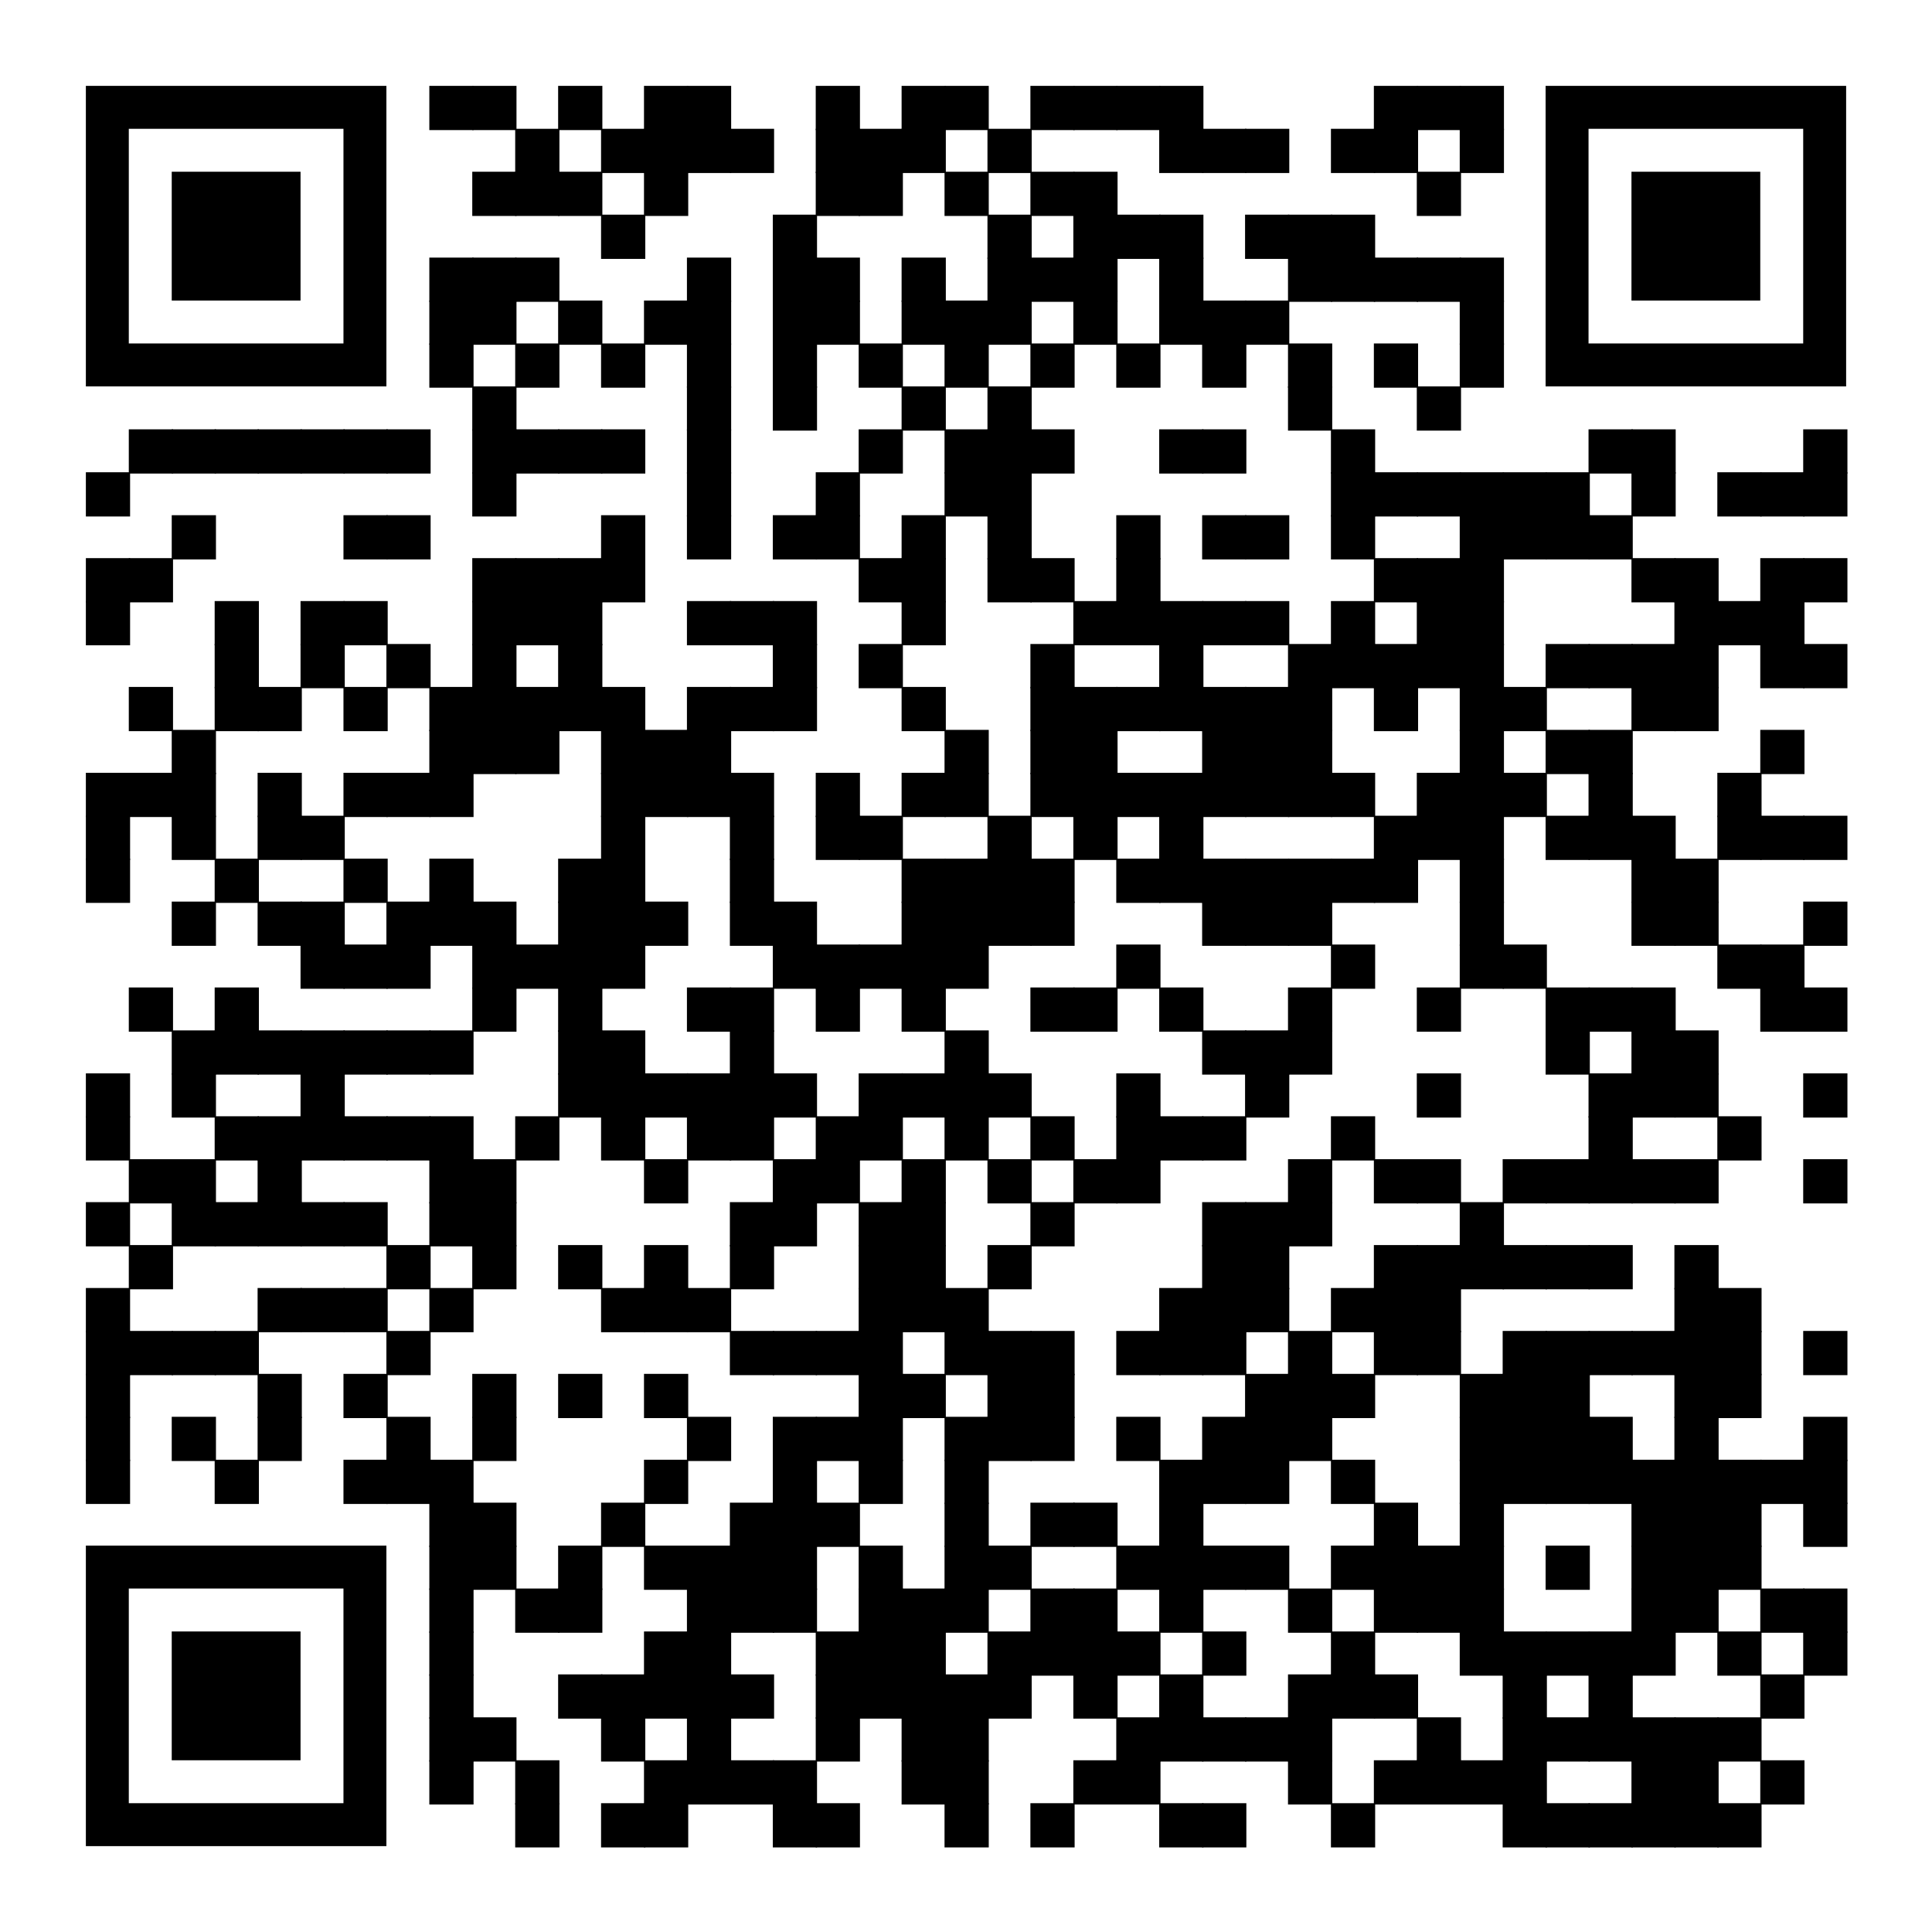 <?xml version="1.0" encoding="utf-8"?>
<svg xmlns="http://www.w3.org/2000/svg" xmlns:xlink="http://www.w3.org/1999/xlink" xml:space="preserve" width="990" height="990" viewBox="0 0 990 990"><g fill="#000000">
<g transform="translate(220,44) scale(3.777)"><rect width="6" height="6"/></g>
<g transform="translate(242,44) scale(3.777)"><rect width="6" height="6"/></g>
<g transform="translate(286,44) scale(3.777)"><rect width="6" height="6"/></g>
<g transform="translate(330,44) scale(3.777)"><rect width="6" height="6"/></g>
<g transform="translate(352,44) scale(3.777)"><rect width="6" height="6"/></g>
<g transform="translate(418,44) scale(3.777)"><rect width="6" height="6"/></g>
<g transform="translate(462,44) scale(3.777)"><rect width="6" height="6"/></g>
<g transform="translate(484,44) scale(3.777)"><rect width="6" height="6"/></g>
<g transform="translate(528,44) scale(3.777)"><rect width="6" height="6"/></g>
<g transform="translate(550,44) scale(3.777)"><rect width="6" height="6"/></g>
<g transform="translate(572,44) scale(3.777)"><rect width="6" height="6"/></g>
<g transform="translate(594,44) scale(3.777)"><rect width="6" height="6"/></g>
<g transform="translate(704,44) scale(3.777)"><rect width="6" height="6"/></g>
<g transform="translate(726,44) scale(3.777)"><rect width="6" height="6"/></g>
<g transform="translate(748,44) scale(3.777)"><rect width="6" height="6"/></g>
<g transform="translate(264,66) scale(3.777)"><rect width="6" height="6"/></g>
<g transform="translate(308,66) scale(3.777)"><rect width="6" height="6"/></g>
<g transform="translate(330,66) scale(3.777)"><rect width="6" height="6"/></g>
<g transform="translate(352,66) scale(3.777)"><rect width="6" height="6"/></g>
<g transform="translate(374,66) scale(3.777)"><rect width="6" height="6"/></g>
<g transform="translate(418,66) scale(3.777)"><rect width="6" height="6"/></g>
<g transform="translate(440,66) scale(3.777)"><rect width="6" height="6"/></g>
<g transform="translate(462,66) scale(3.777)"><rect width="6" height="6"/></g>
<g transform="translate(506,66) scale(3.777)"><rect width="6" height="6"/></g>
<g transform="translate(594,66) scale(3.777)"><rect width="6" height="6"/></g>
<g transform="translate(616,66) scale(3.777)"><rect width="6" height="6"/></g>
<g transform="translate(638,66) scale(3.777)"><rect width="6" height="6"/></g>
<g transform="translate(682,66) scale(3.777)"><rect width="6" height="6"/></g>
<g transform="translate(704,66) scale(3.777)"><rect width="6" height="6"/></g>
<g transform="translate(748,66) scale(3.777)"><rect width="6" height="6"/></g>
<g transform="translate(242,88) scale(3.777)"><rect width="6" height="6"/></g>
<g transform="translate(264,88) scale(3.777)"><rect width="6" height="6"/></g>
<g transform="translate(286,88) scale(3.777)"><rect width="6" height="6"/></g>
<g transform="translate(330,88) scale(3.777)"><rect width="6" height="6"/></g>
<g transform="translate(418,88) scale(3.777)"><rect width="6" height="6"/></g>
<g transform="translate(440,88) scale(3.777)"><rect width="6" height="6"/></g>
<g transform="translate(484,88) scale(3.777)"><rect width="6" height="6"/></g>
<g transform="translate(528,88) scale(3.777)"><rect width="6" height="6"/></g>
<g transform="translate(550,88) scale(3.777)"><rect width="6" height="6"/></g>
<g transform="translate(726,88) scale(3.777)"><rect width="6" height="6"/></g>
<g transform="translate(308,110) scale(3.777)"><rect width="6" height="6"/></g>
<g transform="translate(396,110) scale(3.777)"><rect width="6" height="6"/></g>
<g transform="translate(506,110) scale(3.777)"><rect width="6" height="6"/></g>
<g transform="translate(550,110) scale(3.777)"><rect width="6" height="6"/></g>
<g transform="translate(572,110) scale(3.777)"><rect width="6" height="6"/></g>
<g transform="translate(594,110) scale(3.777)"><rect width="6" height="6"/></g>
<g transform="translate(638,110) scale(3.777)"><rect width="6" height="6"/></g>
<g transform="translate(660,110) scale(3.777)"><rect width="6" height="6"/></g>
<g transform="translate(682,110) scale(3.777)"><rect width="6" height="6"/></g>
<g transform="translate(220,132) scale(3.777)"><rect width="6" height="6"/></g>
<g transform="translate(242,132) scale(3.777)"><rect width="6" height="6"/></g>
<g transform="translate(264,132) scale(3.777)"><rect width="6" height="6"/></g>
<g transform="translate(352,132) scale(3.777)"><rect width="6" height="6"/></g>
<g transform="translate(396,132) scale(3.777)"><rect width="6" height="6"/></g>
<g transform="translate(418,132) scale(3.777)"><rect width="6" height="6"/></g>
<g transform="translate(462,132) scale(3.777)"><rect width="6" height="6"/></g>
<g transform="translate(506,132) scale(3.777)"><rect width="6" height="6"/></g>
<g transform="translate(528,132) scale(3.777)"><rect width="6" height="6"/></g>
<g transform="translate(550,132) scale(3.777)"><rect width="6" height="6"/></g>
<g transform="translate(594,132) scale(3.777)"><rect width="6" height="6"/></g>
<g transform="translate(660,132) scale(3.777)"><rect width="6" height="6"/></g>
<g transform="translate(682,132) scale(3.777)"><rect width="6" height="6"/></g>
<g transform="translate(704,132) scale(3.777)"><rect width="6" height="6"/></g>
<g transform="translate(726,132) scale(3.777)"><rect width="6" height="6"/></g>
<g transform="translate(748,132) scale(3.777)"><rect width="6" height="6"/></g>
<g transform="translate(220,154) scale(3.777)"><rect width="6" height="6"/></g>
<g transform="translate(242,154) scale(3.777)"><rect width="6" height="6"/></g>
<g transform="translate(286,154) scale(3.777)"><rect width="6" height="6"/></g>
<g transform="translate(330,154) scale(3.777)"><rect width="6" height="6"/></g>
<g transform="translate(352,154) scale(3.777)"><rect width="6" height="6"/></g>
<g transform="translate(396,154) scale(3.777)"><rect width="6" height="6"/></g>
<g transform="translate(418,154) scale(3.777)"><rect width="6" height="6"/></g>
<g transform="translate(462,154) scale(3.777)"><rect width="6" height="6"/></g>
<g transform="translate(484,154) scale(3.777)"><rect width="6" height="6"/></g>
<g transform="translate(506,154) scale(3.777)"><rect width="6" height="6"/></g>
<g transform="translate(550,154) scale(3.777)"><rect width="6" height="6"/></g>
<g transform="translate(594,154) scale(3.777)"><rect width="6" height="6"/></g>
<g transform="translate(616,154) scale(3.777)"><rect width="6" height="6"/></g>
<g transform="translate(638,154) scale(3.777)"><rect width="6" height="6"/></g>
<g transform="translate(748,154) scale(3.777)"><rect width="6" height="6"/></g>
<g transform="translate(220,176) scale(3.777)"><rect width="6" height="6"/></g>
<g transform="translate(264,176) scale(3.777)"><rect width="6" height="6"/></g>
<g transform="translate(308,176) scale(3.777)"><rect width="6" height="6"/></g>
<g transform="translate(352,176) scale(3.777)"><rect width="6" height="6"/></g>
<g transform="translate(396,176) scale(3.777)"><rect width="6" height="6"/></g>
<g transform="translate(440,176) scale(3.777)"><rect width="6" height="6"/></g>
<g transform="translate(484,176) scale(3.777)"><rect width="6" height="6"/></g>
<g transform="translate(528,176) scale(3.777)"><rect width="6" height="6"/></g>
<g transform="translate(572,176) scale(3.777)"><rect width="6" height="6"/></g>
<g transform="translate(616,176) scale(3.777)"><rect width="6" height="6"/></g>
<g transform="translate(660,176) scale(3.777)"><rect width="6" height="6"/></g>
<g transform="translate(704,176) scale(3.777)"><rect width="6" height="6"/></g>
<g transform="translate(748,176) scale(3.777)"><rect width="6" height="6"/></g>
<g transform="translate(242,198) scale(3.777)"><rect width="6" height="6"/></g>
<g transform="translate(352,198) scale(3.777)"><rect width="6" height="6"/></g>
<g transform="translate(396,198) scale(3.777)"><rect width="6" height="6"/></g>
<g transform="translate(462,198) scale(3.777)"><rect width="6" height="6"/></g>
<g transform="translate(506,198) scale(3.777)"><rect width="6" height="6"/></g>
<g transform="translate(660,198) scale(3.777)"><rect width="6" height="6"/></g>
<g transform="translate(726,198) scale(3.777)"><rect width="6" height="6"/></g>
<g transform="translate(66,220) scale(3.777)"><rect width="6" height="6"/></g>
<g transform="translate(88,220) scale(3.777)"><rect width="6" height="6"/></g>
<g transform="translate(110,220) scale(3.777)"><rect width="6" height="6"/></g>
<g transform="translate(132,220) scale(3.777)"><rect width="6" height="6"/></g>
<g transform="translate(154,220) scale(3.777)"><rect width="6" height="6"/></g>
<g transform="translate(176,220) scale(3.777)"><rect width="6" height="6"/></g>
<g transform="translate(198,220) scale(3.777)"><rect width="6" height="6"/></g>
<g transform="translate(242,220) scale(3.777)"><rect width="6" height="6"/></g>
<g transform="translate(264,220) scale(3.777)"><rect width="6" height="6"/></g>
<g transform="translate(286,220) scale(3.777)"><rect width="6" height="6"/></g>
<g transform="translate(308,220) scale(3.777)"><rect width="6" height="6"/></g>
<g transform="translate(352,220) scale(3.777)"><rect width="6" height="6"/></g>
<g transform="translate(440,220) scale(3.777)"><rect width="6" height="6"/></g>
<g transform="translate(484,220) scale(3.777)"><rect width="6" height="6"/></g>
<g transform="translate(506,220) scale(3.777)"><rect width="6" height="6"/></g>
<g transform="translate(528,220) scale(3.777)"><rect width="6" height="6"/></g>
<g transform="translate(594,220) scale(3.777)"><rect width="6" height="6"/></g>
<g transform="translate(616,220) scale(3.777)"><rect width="6" height="6"/></g>
<g transform="translate(682,220) scale(3.777)"><rect width="6" height="6"/></g>
<g transform="translate(814,220) scale(3.777)"><rect width="6" height="6"/></g>
<g transform="translate(836,220) scale(3.777)"><rect width="6" height="6"/></g>
<g transform="translate(924,220) scale(3.777)"><rect width="6" height="6"/></g>
<g transform="translate(44,242) scale(3.777)"><rect width="6" height="6"/></g>
<g transform="translate(242,242) scale(3.777)"><rect width="6" height="6"/></g>
<g transform="translate(352,242) scale(3.777)"><rect width="6" height="6"/></g>
<g transform="translate(418,242) scale(3.777)"><rect width="6" height="6"/></g>
<g transform="translate(484,242) scale(3.777)"><rect width="6" height="6"/></g>
<g transform="translate(506,242) scale(3.777)"><rect width="6" height="6"/></g>
<g transform="translate(682,242) scale(3.777)"><rect width="6" height="6"/></g>
<g transform="translate(704,242) scale(3.777)"><rect width="6" height="6"/></g>
<g transform="translate(726,242) scale(3.777)"><rect width="6" height="6"/></g>
<g transform="translate(748,242) scale(3.777)"><rect width="6" height="6"/></g>
<g transform="translate(770,242) scale(3.777)"><rect width="6" height="6"/></g>
<g transform="translate(792,242) scale(3.777)"><rect width="6" height="6"/></g>
<g transform="translate(836,242) scale(3.777)"><rect width="6" height="6"/></g>
<g transform="translate(880,242) scale(3.777)"><rect width="6" height="6"/></g>
<g transform="translate(902,242) scale(3.777)"><rect width="6" height="6"/></g>
<g transform="translate(924,242) scale(3.777)"><rect width="6" height="6"/></g>
<g transform="translate(88,264) scale(3.777)"><rect width="6" height="6"/></g>
<g transform="translate(176,264) scale(3.777)"><rect width="6" height="6"/></g>
<g transform="translate(198,264) scale(3.777)"><rect width="6" height="6"/></g>
<g transform="translate(308,264) scale(3.777)"><rect width="6" height="6"/></g>
<g transform="translate(352,264) scale(3.777)"><rect width="6" height="6"/></g>
<g transform="translate(396,264) scale(3.777)"><rect width="6" height="6"/></g>
<g transform="translate(418,264) scale(3.777)"><rect width="6" height="6"/></g>
<g transform="translate(462,264) scale(3.777)"><rect width="6" height="6"/></g>
<g transform="translate(506,264) scale(3.777)"><rect width="6" height="6"/></g>
<g transform="translate(572,264) scale(3.777)"><rect width="6" height="6"/></g>
<g transform="translate(616,264) scale(3.777)"><rect width="6" height="6"/></g>
<g transform="translate(638,264) scale(3.777)"><rect width="6" height="6"/></g>
<g transform="translate(682,264) scale(3.777)"><rect width="6" height="6"/></g>
<g transform="translate(748,264) scale(3.777)"><rect width="6" height="6"/></g>
<g transform="translate(770,264) scale(3.777)"><rect width="6" height="6"/></g>
<g transform="translate(792,264) scale(3.777)"><rect width="6" height="6"/></g>
<g transform="translate(814,264) scale(3.777)"><rect width="6" height="6"/></g>
<g transform="translate(44,286) scale(3.777)"><rect width="6" height="6"/></g>
<g transform="translate(66,286) scale(3.777)"><rect width="6" height="6"/></g>
<g transform="translate(242,286) scale(3.777)"><rect width="6" height="6"/></g>
<g transform="translate(264,286) scale(3.777)"><rect width="6" height="6"/></g>
<g transform="translate(286,286) scale(3.777)"><rect width="6" height="6"/></g>
<g transform="translate(308,286) scale(3.777)"><rect width="6" height="6"/></g>
<g transform="translate(440,286) scale(3.777)"><rect width="6" height="6"/></g>
<g transform="translate(462,286) scale(3.777)"><rect width="6" height="6"/></g>
<g transform="translate(506,286) scale(3.777)"><rect width="6" height="6"/></g>
<g transform="translate(528,286) scale(3.777)"><rect width="6" height="6"/></g>
<g transform="translate(572,286) scale(3.777)"><rect width="6" height="6"/></g>
<g transform="translate(704,286) scale(3.777)"><rect width="6" height="6"/></g>
<g transform="translate(726,286) scale(3.777)"><rect width="6" height="6"/></g>
<g transform="translate(748,286) scale(3.777)"><rect width="6" height="6"/></g>
<g transform="translate(836,286) scale(3.777)"><rect width="6" height="6"/></g>
<g transform="translate(858,286) scale(3.777)"><rect width="6" height="6"/></g>
<g transform="translate(902,286) scale(3.777)"><rect width="6" height="6"/></g>
<g transform="translate(924,286) scale(3.777)"><rect width="6" height="6"/></g>
<g transform="translate(44,308) scale(3.777)"><rect width="6" height="6"/></g>
<g transform="translate(110,308) scale(3.777)"><rect width="6" height="6"/></g>
<g transform="translate(154,308) scale(3.777)"><rect width="6" height="6"/></g>
<g transform="translate(176,308) scale(3.777)"><rect width="6" height="6"/></g>
<g transform="translate(242,308) scale(3.777)"><rect width="6" height="6"/></g>
<g transform="translate(264,308) scale(3.777)"><rect width="6" height="6"/></g>
<g transform="translate(286,308) scale(3.777)"><rect width="6" height="6"/></g>
<g transform="translate(352,308) scale(3.777)"><rect width="6" height="6"/></g>
<g transform="translate(374,308) scale(3.777)"><rect width="6" height="6"/></g>
<g transform="translate(396,308) scale(3.777)"><rect width="6" height="6"/></g>
<g transform="translate(462,308) scale(3.777)"><rect width="6" height="6"/></g>
<g transform="translate(550,308) scale(3.777)"><rect width="6" height="6"/></g>
<g transform="translate(572,308) scale(3.777)"><rect width="6" height="6"/></g>
<g transform="translate(594,308) scale(3.777)"><rect width="6" height="6"/></g>
<g transform="translate(616,308) scale(3.777)"><rect width="6" height="6"/></g>
<g transform="translate(638,308) scale(3.777)"><rect width="6" height="6"/></g>
<g transform="translate(682,308) scale(3.777)"><rect width="6" height="6"/></g>
<g transform="translate(726,308) scale(3.777)"><rect width="6" height="6"/></g>
<g transform="translate(748,308) scale(3.777)"><rect width="6" height="6"/></g>
<g transform="translate(858,308) scale(3.777)"><rect width="6" height="6"/></g>
<g transform="translate(880,308) scale(3.777)"><rect width="6" height="6"/></g>
<g transform="translate(902,308) scale(3.777)"><rect width="6" height="6"/></g>
<g transform="translate(110,330) scale(3.777)"><rect width="6" height="6"/></g>
<g transform="translate(154,330) scale(3.777)"><rect width="6" height="6"/></g>
<g transform="translate(198,330) scale(3.777)"><rect width="6" height="6"/></g>
<g transform="translate(242,330) scale(3.777)"><rect width="6" height="6"/></g>
<g transform="translate(286,330) scale(3.777)"><rect width="6" height="6"/></g>
<g transform="translate(396,330) scale(3.777)"><rect width="6" height="6"/></g>
<g transform="translate(440,330) scale(3.777)"><rect width="6" height="6"/></g>
<g transform="translate(528,330) scale(3.777)"><rect width="6" height="6"/></g>
<g transform="translate(594,330) scale(3.777)"><rect width="6" height="6"/></g>
<g transform="translate(660,330) scale(3.777)"><rect width="6" height="6"/></g>
<g transform="translate(682,330) scale(3.777)"><rect width="6" height="6"/></g>
<g transform="translate(704,330) scale(3.777)"><rect width="6" height="6"/></g>
<g transform="translate(726,330) scale(3.777)"><rect width="6" height="6"/></g>
<g transform="translate(748,330) scale(3.777)"><rect width="6" height="6"/></g>
<g transform="translate(792,330) scale(3.777)"><rect width="6" height="6"/></g>
<g transform="translate(814,330) scale(3.777)"><rect width="6" height="6"/></g>
<g transform="translate(836,330) scale(3.777)"><rect width="6" height="6"/></g>
<g transform="translate(858,330) scale(3.777)"><rect width="6" height="6"/></g>
<g transform="translate(902,330) scale(3.777)"><rect width="6" height="6"/></g>
<g transform="translate(924,330) scale(3.777)"><rect width="6" height="6"/></g>
<g transform="translate(66,352) scale(3.777)"><rect width="6" height="6"/></g>
<g transform="translate(110,352) scale(3.777)"><rect width="6" height="6"/></g>
<g transform="translate(132,352) scale(3.777)"><rect width="6" height="6"/></g>
<g transform="translate(176,352) scale(3.777)"><rect width="6" height="6"/></g>
<g transform="translate(220,352) scale(3.777)"><rect width="6" height="6"/></g>
<g transform="translate(242,352) scale(3.777)"><rect width="6" height="6"/></g>
<g transform="translate(264,352) scale(3.777)"><rect width="6" height="6"/></g>
<g transform="translate(286,352) scale(3.777)"><rect width="6" height="6"/></g>
<g transform="translate(308,352) scale(3.777)"><rect width="6" height="6"/></g>
<g transform="translate(352,352) scale(3.777)"><rect width="6" height="6"/></g>
<g transform="translate(374,352) scale(3.777)"><rect width="6" height="6"/></g>
<g transform="translate(396,352) scale(3.777)"><rect width="6" height="6"/></g>
<g transform="translate(462,352) scale(3.777)"><rect width="6" height="6"/></g>
<g transform="translate(528,352) scale(3.777)"><rect width="6" height="6"/></g>
<g transform="translate(550,352) scale(3.777)"><rect width="6" height="6"/></g>
<g transform="translate(572,352) scale(3.777)"><rect width="6" height="6"/></g>
<g transform="translate(594,352) scale(3.777)"><rect width="6" height="6"/></g>
<g transform="translate(616,352) scale(3.777)"><rect width="6" height="6"/></g>
<g transform="translate(638,352) scale(3.777)"><rect width="6" height="6"/></g>
<g transform="translate(660,352) scale(3.777)"><rect width="6" height="6"/></g>
<g transform="translate(704,352) scale(3.777)"><rect width="6" height="6"/></g>
<g transform="translate(748,352) scale(3.777)"><rect width="6" height="6"/></g>
<g transform="translate(770,352) scale(3.777)"><rect width="6" height="6"/></g>
<g transform="translate(836,352) scale(3.777)"><rect width="6" height="6"/></g>
<g transform="translate(858,352) scale(3.777)"><rect width="6" height="6"/></g>
<g transform="translate(88,374) scale(3.777)"><rect width="6" height="6"/></g>
<g transform="translate(220,374) scale(3.777)"><rect width="6" height="6"/></g>
<g transform="translate(242,374) scale(3.777)"><rect width="6" height="6"/></g>
<g transform="translate(264,374) scale(3.777)"><rect width="6" height="6"/></g>
<g transform="translate(308,374) scale(3.777)"><rect width="6" height="6"/></g>
<g transform="translate(330,374) scale(3.777)"><rect width="6" height="6"/></g>
<g transform="translate(352,374) scale(3.777)"><rect width="6" height="6"/></g>
<g transform="translate(484,374) scale(3.777)"><rect width="6" height="6"/></g>
<g transform="translate(528,374) scale(3.777)"><rect width="6" height="6"/></g>
<g transform="translate(550,374) scale(3.777)"><rect width="6" height="6"/></g>
<g transform="translate(616,374) scale(3.777)"><rect width="6" height="6"/></g>
<g transform="translate(638,374) scale(3.777)"><rect width="6" height="6"/></g>
<g transform="translate(660,374) scale(3.777)"><rect width="6" height="6"/></g>
<g transform="translate(748,374) scale(3.777)"><rect width="6" height="6"/></g>
<g transform="translate(792,374) scale(3.777)"><rect width="6" height="6"/></g>
<g transform="translate(814,374) scale(3.777)"><rect width="6" height="6"/></g>
<g transform="translate(902,374) scale(3.777)"><rect width="6" height="6"/></g>
<g transform="translate(44,396) scale(3.777)"><rect width="6" height="6"/></g>
<g transform="translate(66,396) scale(3.777)"><rect width="6" height="6"/></g>
<g transform="translate(88,396) scale(3.777)"><rect width="6" height="6"/></g>
<g transform="translate(132,396) scale(3.777)"><rect width="6" height="6"/></g>
<g transform="translate(176,396) scale(3.777)"><rect width="6" height="6"/></g>
<g transform="translate(198,396) scale(3.777)"><rect width="6" height="6"/></g>
<g transform="translate(220,396) scale(3.777)"><rect width="6" height="6"/></g>
<g transform="translate(308,396) scale(3.777)"><rect width="6" height="6"/></g>
<g transform="translate(330,396) scale(3.777)"><rect width="6" height="6"/></g>
<g transform="translate(352,396) scale(3.777)"><rect width="6" height="6"/></g>
<g transform="translate(374,396) scale(3.777)"><rect width="6" height="6"/></g>
<g transform="translate(418,396) scale(3.777)"><rect width="6" height="6"/></g>
<g transform="translate(462,396) scale(3.777)"><rect width="6" height="6"/></g>
<g transform="translate(484,396) scale(3.777)"><rect width="6" height="6"/></g>
<g transform="translate(528,396) scale(3.777)"><rect width="6" height="6"/></g>
<g transform="translate(550,396) scale(3.777)"><rect width="6" height="6"/></g>
<g transform="translate(572,396) scale(3.777)"><rect width="6" height="6"/></g>
<g transform="translate(594,396) scale(3.777)"><rect width="6" height="6"/></g>
<g transform="translate(616,396) scale(3.777)"><rect width="6" height="6"/></g>
<g transform="translate(638,396) scale(3.777)"><rect width="6" height="6"/></g>
<g transform="translate(660,396) scale(3.777)"><rect width="6" height="6"/></g>
<g transform="translate(682,396) scale(3.777)"><rect width="6" height="6"/></g>
<g transform="translate(726,396) scale(3.777)"><rect width="6" height="6"/></g>
<g transform="translate(748,396) scale(3.777)"><rect width="6" height="6"/></g>
<g transform="translate(770,396) scale(3.777)"><rect width="6" height="6"/></g>
<g transform="translate(814,396) scale(3.777)"><rect width="6" height="6"/></g>
<g transform="translate(880,396) scale(3.777)"><rect width="6" height="6"/></g>
<g transform="translate(44,418) scale(3.777)"><rect width="6" height="6"/></g>
<g transform="translate(88,418) scale(3.777)"><rect width="6" height="6"/></g>
<g transform="translate(132,418) scale(3.777)"><rect width="6" height="6"/></g>
<g transform="translate(154,418) scale(3.777)"><rect width="6" height="6"/></g>
<g transform="translate(308,418) scale(3.777)"><rect width="6" height="6"/></g>
<g transform="translate(374,418) scale(3.777)"><rect width="6" height="6"/></g>
<g transform="translate(418,418) scale(3.777)"><rect width="6" height="6"/></g>
<g transform="translate(440,418) scale(3.777)"><rect width="6" height="6"/></g>
<g transform="translate(506,418) scale(3.777)"><rect width="6" height="6"/></g>
<g transform="translate(550,418) scale(3.777)"><rect width="6" height="6"/></g>
<g transform="translate(594,418) scale(3.777)"><rect width="6" height="6"/></g>
<g transform="translate(704,418) scale(3.777)"><rect width="6" height="6"/></g>
<g transform="translate(726,418) scale(3.777)"><rect width="6" height="6"/></g>
<g transform="translate(748,418) scale(3.777)"><rect width="6" height="6"/></g>
<g transform="translate(792,418) scale(3.777)"><rect width="6" height="6"/></g>
<g transform="translate(814,418) scale(3.777)"><rect width="6" height="6"/></g>
<g transform="translate(836,418) scale(3.777)"><rect width="6" height="6"/></g>
<g transform="translate(880,418) scale(3.777)"><rect width="6" height="6"/></g>
<g transform="translate(902,418) scale(3.777)"><rect width="6" height="6"/></g>
<g transform="translate(924,418) scale(3.777)"><rect width="6" height="6"/></g>
<g transform="translate(44,440) scale(3.777)"><rect width="6" height="6"/></g>
<g transform="translate(110,440) scale(3.777)"><rect width="6" height="6"/></g>
<g transform="translate(176,440) scale(3.777)"><rect width="6" height="6"/></g>
<g transform="translate(220,440) scale(3.777)"><rect width="6" height="6"/></g>
<g transform="translate(286,440) scale(3.777)"><rect width="6" height="6"/></g>
<g transform="translate(308,440) scale(3.777)"><rect width="6" height="6"/></g>
<g transform="translate(374,440) scale(3.777)"><rect width="6" height="6"/></g>
<g transform="translate(462,440) scale(3.777)"><rect width="6" height="6"/></g>
<g transform="translate(484,440) scale(3.777)"><rect width="6" height="6"/></g>
<g transform="translate(506,440) scale(3.777)"><rect width="6" height="6"/></g>
<g transform="translate(528,440) scale(3.777)"><rect width="6" height="6"/></g>
<g transform="translate(572,440) scale(3.777)"><rect width="6" height="6"/></g>
<g transform="translate(594,440) scale(3.777)"><rect width="6" height="6"/></g>
<g transform="translate(616,440) scale(3.777)"><rect width="6" height="6"/></g>
<g transform="translate(638,440) scale(3.777)"><rect width="6" height="6"/></g>
<g transform="translate(660,440) scale(3.777)"><rect width="6" height="6"/></g>
<g transform="translate(682,440) scale(3.777)"><rect width="6" height="6"/></g>
<g transform="translate(704,440) scale(3.777)"><rect width="6" height="6"/></g>
<g transform="translate(748,440) scale(3.777)"><rect width="6" height="6"/></g>
<g transform="translate(836,440) scale(3.777)"><rect width="6" height="6"/></g>
<g transform="translate(858,440) scale(3.777)"><rect width="6" height="6"/></g>
<g transform="translate(88,462) scale(3.777)"><rect width="6" height="6"/></g>
<g transform="translate(132,462) scale(3.777)"><rect width="6" height="6"/></g>
<g transform="translate(154,462) scale(3.777)"><rect width="6" height="6"/></g>
<g transform="translate(198,462) scale(3.777)"><rect width="6" height="6"/></g>
<g transform="translate(220,462) scale(3.777)"><rect width="6" height="6"/></g>
<g transform="translate(242,462) scale(3.777)"><rect width="6" height="6"/></g>
<g transform="translate(286,462) scale(3.777)"><rect width="6" height="6"/></g>
<g transform="translate(308,462) scale(3.777)"><rect width="6" height="6"/></g>
<g transform="translate(330,462) scale(3.777)"><rect width="6" height="6"/></g>
<g transform="translate(374,462) scale(3.777)"><rect width="6" height="6"/></g>
<g transform="translate(396,462) scale(3.777)"><rect width="6" height="6"/></g>
<g transform="translate(462,462) scale(3.777)"><rect width="6" height="6"/></g>
<g transform="translate(484,462) scale(3.777)"><rect width="6" height="6"/></g>
<g transform="translate(506,462) scale(3.777)"><rect width="6" height="6"/></g>
<g transform="translate(528,462) scale(3.777)"><rect width="6" height="6"/></g>
<g transform="translate(616,462) scale(3.777)"><rect width="6" height="6"/></g>
<g transform="translate(638,462) scale(3.777)"><rect width="6" height="6"/></g>
<g transform="translate(660,462) scale(3.777)"><rect width="6" height="6"/></g>
<g transform="translate(748,462) scale(3.777)"><rect width="6" height="6"/></g>
<g transform="translate(836,462) scale(3.777)"><rect width="6" height="6"/></g>
<g transform="translate(858,462) scale(3.777)"><rect width="6" height="6"/></g>
<g transform="translate(924,462) scale(3.777)"><rect width="6" height="6"/></g>
<g transform="translate(154,484) scale(3.777)"><rect width="6" height="6"/></g>
<g transform="translate(176,484) scale(3.777)"><rect width="6" height="6"/></g>
<g transform="translate(198,484) scale(3.777)"><rect width="6" height="6"/></g>
<g transform="translate(242,484) scale(3.777)"><rect width="6" height="6"/></g>
<g transform="translate(264,484) scale(3.777)"><rect width="6" height="6"/></g>
<g transform="translate(286,484) scale(3.777)"><rect width="6" height="6"/></g>
<g transform="translate(308,484) scale(3.777)"><rect width="6" height="6"/></g>
<g transform="translate(396,484) scale(3.777)"><rect width="6" height="6"/></g>
<g transform="translate(418,484) scale(3.777)"><rect width="6" height="6"/></g>
<g transform="translate(440,484) scale(3.777)"><rect width="6" height="6"/></g>
<g transform="translate(462,484) scale(3.777)"><rect width="6" height="6"/></g>
<g transform="translate(484,484) scale(3.777)"><rect width="6" height="6"/></g>
<g transform="translate(572,484) scale(3.777)"><rect width="6" height="6"/></g>
<g transform="translate(682,484) scale(3.777)"><rect width="6" height="6"/></g>
<g transform="translate(748,484) scale(3.777)"><rect width="6" height="6"/></g>
<g transform="translate(770,484) scale(3.777)"><rect width="6" height="6"/></g>
<g transform="translate(880,484) scale(3.777)"><rect width="6" height="6"/></g>
<g transform="translate(902,484) scale(3.777)"><rect width="6" height="6"/></g>
<g transform="translate(66,506) scale(3.777)"><rect width="6" height="6"/></g>
<g transform="translate(110,506) scale(3.777)"><rect width="6" height="6"/></g>
<g transform="translate(242,506) scale(3.777)"><rect width="6" height="6"/></g>
<g transform="translate(286,506) scale(3.777)"><rect width="6" height="6"/></g>
<g transform="translate(352,506) scale(3.777)"><rect width="6" height="6"/></g>
<g transform="translate(374,506) scale(3.777)"><rect width="6" height="6"/></g>
<g transform="translate(418,506) scale(3.777)"><rect width="6" height="6"/></g>
<g transform="translate(462,506) scale(3.777)"><rect width="6" height="6"/></g>
<g transform="translate(528,506) scale(3.777)"><rect width="6" height="6"/></g>
<g transform="translate(550,506) scale(3.777)"><rect width="6" height="6"/></g>
<g transform="translate(594,506) scale(3.777)"><rect width="6" height="6"/></g>
<g transform="translate(660,506) scale(3.777)"><rect width="6" height="6"/></g>
<g transform="translate(726,506) scale(3.777)"><rect width="6" height="6"/></g>
<g transform="translate(792,506) scale(3.777)"><rect width="6" height="6"/></g>
<g transform="translate(814,506) scale(3.777)"><rect width="6" height="6"/></g>
<g transform="translate(836,506) scale(3.777)"><rect width="6" height="6"/></g>
<g transform="translate(902,506) scale(3.777)"><rect width="6" height="6"/></g>
<g transform="translate(924,506) scale(3.777)"><rect width="6" height="6"/></g>
<g transform="translate(88,528) scale(3.777)"><rect width="6" height="6"/></g>
<g transform="translate(110,528) scale(3.777)"><rect width="6" height="6"/></g>
<g transform="translate(132,528) scale(3.777)"><rect width="6" height="6"/></g>
<g transform="translate(154,528) scale(3.777)"><rect width="6" height="6"/></g>
<g transform="translate(176,528) scale(3.777)"><rect width="6" height="6"/></g>
<g transform="translate(198,528) scale(3.777)"><rect width="6" height="6"/></g>
<g transform="translate(220,528) scale(3.777)"><rect width="6" height="6"/></g>
<g transform="translate(286,528) scale(3.777)"><rect width="6" height="6"/></g>
<g transform="translate(308,528) scale(3.777)"><rect width="6" height="6"/></g>
<g transform="translate(374,528) scale(3.777)"><rect width="6" height="6"/></g>
<g transform="translate(484,528) scale(3.777)"><rect width="6" height="6"/></g>
<g transform="translate(616,528) scale(3.777)"><rect width="6" height="6"/></g>
<g transform="translate(638,528) scale(3.777)"><rect width="6" height="6"/></g>
<g transform="translate(660,528) scale(3.777)"><rect width="6" height="6"/></g>
<g transform="translate(792,528) scale(3.777)"><rect width="6" height="6"/></g>
<g transform="translate(836,528) scale(3.777)"><rect width="6" height="6"/></g>
<g transform="translate(858,528) scale(3.777)"><rect width="6" height="6"/></g>
<g transform="translate(44,550) scale(3.777)"><rect width="6" height="6"/></g>
<g transform="translate(88,550) scale(3.777)"><rect width="6" height="6"/></g>
<g transform="translate(154,550) scale(3.777)"><rect width="6" height="6"/></g>
<g transform="translate(286,550) scale(3.777)"><rect width="6" height="6"/></g>
<g transform="translate(308,550) scale(3.777)"><rect width="6" height="6"/></g>
<g transform="translate(330,550) scale(3.777)"><rect width="6" height="6"/></g>
<g transform="translate(352,550) scale(3.777)"><rect width="6" height="6"/></g>
<g transform="translate(374,550) scale(3.777)"><rect width="6" height="6"/></g>
<g transform="translate(396,550) scale(3.777)"><rect width="6" height="6"/></g>
<g transform="translate(440,550) scale(3.777)"><rect width="6" height="6"/></g>
<g transform="translate(462,550) scale(3.777)"><rect width="6" height="6"/></g>
<g transform="translate(484,550) scale(3.777)"><rect width="6" height="6"/></g>
<g transform="translate(506,550) scale(3.777)"><rect width="6" height="6"/></g>
<g transform="translate(572,550) scale(3.777)"><rect width="6" height="6"/></g>
<g transform="translate(638,550) scale(3.777)"><rect width="6" height="6"/></g>
<g transform="translate(726,550) scale(3.777)"><rect width="6" height="6"/></g>
<g transform="translate(814,550) scale(3.777)"><rect width="6" height="6"/></g>
<g transform="translate(836,550) scale(3.777)"><rect width="6" height="6"/></g>
<g transform="translate(858,550) scale(3.777)"><rect width="6" height="6"/></g>
<g transform="translate(924,550) scale(3.777)"><rect width="6" height="6"/></g>
<g transform="translate(44,572) scale(3.777)"><rect width="6" height="6"/></g>
<g transform="translate(110,572) scale(3.777)"><rect width="6" height="6"/></g>
<g transform="translate(132,572) scale(3.777)"><rect width="6" height="6"/></g>
<g transform="translate(154,572) scale(3.777)"><rect width="6" height="6"/></g>
<g transform="translate(176,572) scale(3.777)"><rect width="6" height="6"/></g>
<g transform="translate(198,572) scale(3.777)"><rect width="6" height="6"/></g>
<g transform="translate(220,572) scale(3.777)"><rect width="6" height="6"/></g>
<g transform="translate(264,572) scale(3.777)"><rect width="6" height="6"/></g>
<g transform="translate(308,572) scale(3.777)"><rect width="6" height="6"/></g>
<g transform="translate(352,572) scale(3.777)"><rect width="6" height="6"/></g>
<g transform="translate(374,572) scale(3.777)"><rect width="6" height="6"/></g>
<g transform="translate(418,572) scale(3.777)"><rect width="6" height="6"/></g>
<g transform="translate(440,572) scale(3.777)"><rect width="6" height="6"/></g>
<g transform="translate(484,572) scale(3.777)"><rect width="6" height="6"/></g>
<g transform="translate(528,572) scale(3.777)"><rect width="6" height="6"/></g>
<g transform="translate(572,572) scale(3.777)"><rect width="6" height="6"/></g>
<g transform="translate(594,572) scale(3.777)"><rect width="6" height="6"/></g>
<g transform="translate(616,572) scale(3.777)"><rect width="6" height="6"/></g>
<g transform="translate(682,572) scale(3.777)"><rect width="6" height="6"/></g>
<g transform="translate(814,572) scale(3.777)"><rect width="6" height="6"/></g>
<g transform="translate(880,572) scale(3.777)"><rect width="6" height="6"/></g>
<g transform="translate(66,594) scale(3.777)"><rect width="6" height="6"/></g>
<g transform="translate(88,594) scale(3.777)"><rect width="6" height="6"/></g>
<g transform="translate(132,594) scale(3.777)"><rect width="6" height="6"/></g>
<g transform="translate(220,594) scale(3.777)"><rect width="6" height="6"/></g>
<g transform="translate(242,594) scale(3.777)"><rect width="6" height="6"/></g>
<g transform="translate(330,594) scale(3.777)"><rect width="6" height="6"/></g>
<g transform="translate(396,594) scale(3.777)"><rect width="6" height="6"/></g>
<g transform="translate(418,594) scale(3.777)"><rect width="6" height="6"/></g>
<g transform="translate(462,594) scale(3.777)"><rect width="6" height="6"/></g>
<g transform="translate(506,594) scale(3.777)"><rect width="6" height="6"/></g>
<g transform="translate(550,594) scale(3.777)"><rect width="6" height="6"/></g>
<g transform="translate(572,594) scale(3.777)"><rect width="6" height="6"/></g>
<g transform="translate(660,594) scale(3.777)"><rect width="6" height="6"/></g>
<g transform="translate(704,594) scale(3.777)"><rect width="6" height="6"/></g>
<g transform="translate(726,594) scale(3.777)"><rect width="6" height="6"/></g>
<g transform="translate(770,594) scale(3.777)"><rect width="6" height="6"/></g>
<g transform="translate(792,594) scale(3.777)"><rect width="6" height="6"/></g>
<g transform="translate(814,594) scale(3.777)"><rect width="6" height="6"/></g>
<g transform="translate(836,594) scale(3.777)"><rect width="6" height="6"/></g>
<g transform="translate(858,594) scale(3.777)"><rect width="6" height="6"/></g>
<g transform="translate(924,594) scale(3.777)"><rect width="6" height="6"/></g>
<g transform="translate(44,616) scale(3.777)"><rect width="6" height="6"/></g>
<g transform="translate(88,616) scale(3.777)"><rect width="6" height="6"/></g>
<g transform="translate(110,616) scale(3.777)"><rect width="6" height="6"/></g>
<g transform="translate(132,616) scale(3.777)"><rect width="6" height="6"/></g>
<g transform="translate(154,616) scale(3.777)"><rect width="6" height="6"/></g>
<g transform="translate(176,616) scale(3.777)"><rect width="6" height="6"/></g>
<g transform="translate(220,616) scale(3.777)"><rect width="6" height="6"/></g>
<g transform="translate(242,616) scale(3.777)"><rect width="6" height="6"/></g>
<g transform="translate(374,616) scale(3.777)"><rect width="6" height="6"/></g>
<g transform="translate(396,616) scale(3.777)"><rect width="6" height="6"/></g>
<g transform="translate(440,616) scale(3.777)"><rect width="6" height="6"/></g>
<g transform="translate(462,616) scale(3.777)"><rect width="6" height="6"/></g>
<g transform="translate(528,616) scale(3.777)"><rect width="6" height="6"/></g>
<g transform="translate(616,616) scale(3.777)"><rect width="6" height="6"/></g>
<g transform="translate(638,616) scale(3.777)"><rect width="6" height="6"/></g>
<g transform="translate(660,616) scale(3.777)"><rect width="6" height="6"/></g>
<g transform="translate(748,616) scale(3.777)"><rect width="6" height="6"/></g>
<g transform="translate(66,638) scale(3.777)"><rect width="6" height="6"/></g>
<g transform="translate(198,638) scale(3.777)"><rect width="6" height="6"/></g>
<g transform="translate(242,638) scale(3.777)"><rect width="6" height="6"/></g>
<g transform="translate(286,638) scale(3.777)"><rect width="6" height="6"/></g>
<g transform="translate(330,638) scale(3.777)"><rect width="6" height="6"/></g>
<g transform="translate(374,638) scale(3.777)"><rect width="6" height="6"/></g>
<g transform="translate(440,638) scale(3.777)"><rect width="6" height="6"/></g>
<g transform="translate(462,638) scale(3.777)"><rect width="6" height="6"/></g>
<g transform="translate(506,638) scale(3.777)"><rect width="6" height="6"/></g>
<g transform="translate(616,638) scale(3.777)"><rect width="6" height="6"/></g>
<g transform="translate(638,638) scale(3.777)"><rect width="6" height="6"/></g>
<g transform="translate(704,638) scale(3.777)"><rect width="6" height="6"/></g>
<g transform="translate(726,638) scale(3.777)"><rect width="6" height="6"/></g>
<g transform="translate(748,638) scale(3.777)"><rect width="6" height="6"/></g>
<g transform="translate(770,638) scale(3.777)"><rect width="6" height="6"/></g>
<g transform="translate(792,638) scale(3.777)"><rect width="6" height="6"/></g>
<g transform="translate(814,638) scale(3.777)"><rect width="6" height="6"/></g>
<g transform="translate(858,638) scale(3.777)"><rect width="6" height="6"/></g>
<g transform="translate(44,660) scale(3.777)"><rect width="6" height="6"/></g>
<g transform="translate(132,660) scale(3.777)"><rect width="6" height="6"/></g>
<g transform="translate(154,660) scale(3.777)"><rect width="6" height="6"/></g>
<g transform="translate(176,660) scale(3.777)"><rect width="6" height="6"/></g>
<g transform="translate(220,660) scale(3.777)"><rect width="6" height="6"/></g>
<g transform="translate(308,660) scale(3.777)"><rect width="6" height="6"/></g>
<g transform="translate(330,660) scale(3.777)"><rect width="6" height="6"/></g>
<g transform="translate(352,660) scale(3.777)"><rect width="6" height="6"/></g>
<g transform="translate(440,660) scale(3.777)"><rect width="6" height="6"/></g>
<g transform="translate(462,660) scale(3.777)"><rect width="6" height="6"/></g>
<g transform="translate(484,660) scale(3.777)"><rect width="6" height="6"/></g>
<g transform="translate(594,660) scale(3.777)"><rect width="6" height="6"/></g>
<g transform="translate(616,660) scale(3.777)"><rect width="6" height="6"/></g>
<g transform="translate(638,660) scale(3.777)"><rect width="6" height="6"/></g>
<g transform="translate(682,660) scale(3.777)"><rect width="6" height="6"/></g>
<g transform="translate(704,660) scale(3.777)"><rect width="6" height="6"/></g>
<g transform="translate(726,660) scale(3.777)"><rect width="6" height="6"/></g>
<g transform="translate(858,660) scale(3.777)"><rect width="6" height="6"/></g>
<g transform="translate(880,660) scale(3.777)"><rect width="6" height="6"/></g>
<g transform="translate(44,682) scale(3.777)"><rect width="6" height="6"/></g>
<g transform="translate(66,682) scale(3.777)"><rect width="6" height="6"/></g>
<g transform="translate(88,682) scale(3.777)"><rect width="6" height="6"/></g>
<g transform="translate(110,682) scale(3.777)"><rect width="6" height="6"/></g>
<g transform="translate(198,682) scale(3.777)"><rect width="6" height="6"/></g>
<g transform="translate(374,682) scale(3.777)"><rect width="6" height="6"/></g>
<g transform="translate(396,682) scale(3.777)"><rect width="6" height="6"/></g>
<g transform="translate(418,682) scale(3.777)"><rect width="6" height="6"/></g>
<g transform="translate(440,682) scale(3.777)"><rect width="6" height="6"/></g>
<g transform="translate(484,682) scale(3.777)"><rect width="6" height="6"/></g>
<g transform="translate(506,682) scale(3.777)"><rect width="6" height="6"/></g>
<g transform="translate(528,682) scale(3.777)"><rect width="6" height="6"/></g>
<g transform="translate(572,682) scale(3.777)"><rect width="6" height="6"/></g>
<g transform="translate(594,682) scale(3.777)"><rect width="6" height="6"/></g>
<g transform="translate(616,682) scale(3.777)"><rect width="6" height="6"/></g>
<g transform="translate(660,682) scale(3.777)"><rect width="6" height="6"/></g>
<g transform="translate(704,682) scale(3.777)"><rect width="6" height="6"/></g>
<g transform="translate(726,682) scale(3.777)"><rect width="6" height="6"/></g>
<g transform="translate(770,682) scale(3.777)"><rect width="6" height="6"/></g>
<g transform="translate(792,682) scale(3.777)"><rect width="6" height="6"/></g>
<g transform="translate(814,682) scale(3.777)"><rect width="6" height="6"/></g>
<g transform="translate(836,682) scale(3.777)"><rect width="6" height="6"/></g>
<g transform="translate(858,682) scale(3.777)"><rect width="6" height="6"/></g>
<g transform="translate(880,682) scale(3.777)"><rect width="6" height="6"/></g>
<g transform="translate(924,682) scale(3.777)"><rect width="6" height="6"/></g>
<g transform="translate(44,704) scale(3.777)"><rect width="6" height="6"/></g>
<g transform="translate(132,704) scale(3.777)"><rect width="6" height="6"/></g>
<g transform="translate(176,704) scale(3.777)"><rect width="6" height="6"/></g>
<g transform="translate(242,704) scale(3.777)"><rect width="6" height="6"/></g>
<g transform="translate(286,704) scale(3.777)"><rect width="6" height="6"/></g>
<g transform="translate(330,704) scale(3.777)"><rect width="6" height="6"/></g>
<g transform="translate(440,704) scale(3.777)"><rect width="6" height="6"/></g>
<g transform="translate(462,704) scale(3.777)"><rect width="6" height="6"/></g>
<g transform="translate(506,704) scale(3.777)"><rect width="6" height="6"/></g>
<g transform="translate(528,704) scale(3.777)"><rect width="6" height="6"/></g>
<g transform="translate(638,704) scale(3.777)"><rect width="6" height="6"/></g>
<g transform="translate(660,704) scale(3.777)"><rect width="6" height="6"/></g>
<g transform="translate(682,704) scale(3.777)"><rect width="6" height="6"/></g>
<g transform="translate(748,704) scale(3.777)"><rect width="6" height="6"/></g>
<g transform="translate(770,704) scale(3.777)"><rect width="6" height="6"/></g>
<g transform="translate(792,704) scale(3.777)"><rect width="6" height="6"/></g>
<g transform="translate(858,704) scale(3.777)"><rect width="6" height="6"/></g>
<g transform="translate(880,704) scale(3.777)"><rect width="6" height="6"/></g>
<g transform="translate(44,726) scale(3.777)"><rect width="6" height="6"/></g>
<g transform="translate(88,726) scale(3.777)"><rect width="6" height="6"/></g>
<g transform="translate(132,726) scale(3.777)"><rect width="6" height="6"/></g>
<g transform="translate(198,726) scale(3.777)"><rect width="6" height="6"/></g>
<g transform="translate(242,726) scale(3.777)"><rect width="6" height="6"/></g>
<g transform="translate(352,726) scale(3.777)"><rect width="6" height="6"/></g>
<g transform="translate(396,726) scale(3.777)"><rect width="6" height="6"/></g>
<g transform="translate(418,726) scale(3.777)"><rect width="6" height="6"/></g>
<g transform="translate(440,726) scale(3.777)"><rect width="6" height="6"/></g>
<g transform="translate(484,726) scale(3.777)"><rect width="6" height="6"/></g>
<g transform="translate(506,726) scale(3.777)"><rect width="6" height="6"/></g>
<g transform="translate(528,726) scale(3.777)"><rect width="6" height="6"/></g>
<g transform="translate(572,726) scale(3.777)"><rect width="6" height="6"/></g>
<g transform="translate(616,726) scale(3.777)"><rect width="6" height="6"/></g>
<g transform="translate(638,726) scale(3.777)"><rect width="6" height="6"/></g>
<g transform="translate(660,726) scale(3.777)"><rect width="6" height="6"/></g>
<g transform="translate(748,726) scale(3.777)"><rect width="6" height="6"/></g>
<g transform="translate(770,726) scale(3.777)"><rect width="6" height="6"/></g>
<g transform="translate(792,726) scale(3.777)"><rect width="6" height="6"/></g>
<g transform="translate(814,726) scale(3.777)"><rect width="6" height="6"/></g>
<g transform="translate(858,726) scale(3.777)"><rect width="6" height="6"/></g>
<g transform="translate(924,726) scale(3.777)"><rect width="6" height="6"/></g>
<g transform="translate(44,748) scale(3.777)"><rect width="6" height="6"/></g>
<g transform="translate(110,748) scale(3.777)"><rect width="6" height="6"/></g>
<g transform="translate(176,748) scale(3.777)"><rect width="6" height="6"/></g>
<g transform="translate(198,748) scale(3.777)"><rect width="6" height="6"/></g>
<g transform="translate(220,748) scale(3.777)"><rect width="6" height="6"/></g>
<g transform="translate(330,748) scale(3.777)"><rect width="6" height="6"/></g>
<g transform="translate(396,748) scale(3.777)"><rect width="6" height="6"/></g>
<g transform="translate(440,748) scale(3.777)"><rect width="6" height="6"/></g>
<g transform="translate(484,748) scale(3.777)"><rect width="6" height="6"/></g>
<g transform="translate(594,748) scale(3.777)"><rect width="6" height="6"/></g>
<g transform="translate(616,748) scale(3.777)"><rect width="6" height="6"/></g>
<g transform="translate(638,748) scale(3.777)"><rect width="6" height="6"/></g>
<g transform="translate(682,748) scale(3.777)"><rect width="6" height="6"/></g>
<g transform="translate(748,748) scale(3.777)"><rect width="6" height="6"/></g>
<g transform="translate(770,748) scale(3.777)"><rect width="6" height="6"/></g>
<g transform="translate(792,748) scale(3.777)"><rect width="6" height="6"/></g>
<g transform="translate(814,748) scale(3.777)"><rect width="6" height="6"/></g>
<g transform="translate(836,748) scale(3.777)"><rect width="6" height="6"/></g>
<g transform="translate(858,748) scale(3.777)"><rect width="6" height="6"/></g>
<g transform="translate(880,748) scale(3.777)"><rect width="6" height="6"/></g>
<g transform="translate(902,748) scale(3.777)"><rect width="6" height="6"/></g>
<g transform="translate(924,748) scale(3.777)"><rect width="6" height="6"/></g>
<g transform="translate(220,770) scale(3.777)"><rect width="6" height="6"/></g>
<g transform="translate(242,770) scale(3.777)"><rect width="6" height="6"/></g>
<g transform="translate(308,770) scale(3.777)"><rect width="6" height="6"/></g>
<g transform="translate(374,770) scale(3.777)"><rect width="6" height="6"/></g>
<g transform="translate(396,770) scale(3.777)"><rect width="6" height="6"/></g>
<g transform="translate(418,770) scale(3.777)"><rect width="6" height="6"/></g>
<g transform="translate(484,770) scale(3.777)"><rect width="6" height="6"/></g>
<g transform="translate(528,770) scale(3.777)"><rect width="6" height="6"/></g>
<g transform="translate(550,770) scale(3.777)"><rect width="6" height="6"/></g>
<g transform="translate(594,770) scale(3.777)"><rect width="6" height="6"/></g>
<g transform="translate(704,770) scale(3.777)"><rect width="6" height="6"/></g>
<g transform="translate(748,770) scale(3.777)"><rect width="6" height="6"/></g>
<g transform="translate(836,770) scale(3.777)"><rect width="6" height="6"/></g>
<g transform="translate(858,770) scale(3.777)"><rect width="6" height="6"/></g>
<g transform="translate(880,770) scale(3.777)"><rect width="6" height="6"/></g>
<g transform="translate(924,770) scale(3.777)"><rect width="6" height="6"/></g>
<g transform="translate(220,792) scale(3.777)"><rect width="6" height="6"/></g>
<g transform="translate(242,792) scale(3.777)"><rect width="6" height="6"/></g>
<g transform="translate(286,792) scale(3.777)"><rect width="6" height="6"/></g>
<g transform="translate(330,792) scale(3.777)"><rect width="6" height="6"/></g>
<g transform="translate(352,792) scale(3.777)"><rect width="6" height="6"/></g>
<g transform="translate(374,792) scale(3.777)"><rect width="6" height="6"/></g>
<g transform="translate(396,792) scale(3.777)"><rect width="6" height="6"/></g>
<g transform="translate(440,792) scale(3.777)"><rect width="6" height="6"/></g>
<g transform="translate(484,792) scale(3.777)"><rect width="6" height="6"/></g>
<g transform="translate(506,792) scale(3.777)"><rect width="6" height="6"/></g>
<g transform="translate(572,792) scale(3.777)"><rect width="6" height="6"/></g>
<g transform="translate(594,792) scale(3.777)"><rect width="6" height="6"/></g>
<g transform="translate(616,792) scale(3.777)"><rect width="6" height="6"/></g>
<g transform="translate(638,792) scale(3.777)"><rect width="6" height="6"/></g>
<g transform="translate(682,792) scale(3.777)"><rect width="6" height="6"/></g>
<g transform="translate(704,792) scale(3.777)"><rect width="6" height="6"/></g>
<g transform="translate(726,792) scale(3.777)"><rect width="6" height="6"/></g>
<g transform="translate(748,792) scale(3.777)"><rect width="6" height="6"/></g>
<g transform="translate(792,792) scale(3.777)"><rect width="6" height="6"/></g>
<g transform="translate(836,792) scale(3.777)"><rect width="6" height="6"/></g>
<g transform="translate(858,792) scale(3.777)"><rect width="6" height="6"/></g>
<g transform="translate(880,792) scale(3.777)"><rect width="6" height="6"/></g>
<g transform="translate(220,814) scale(3.777)"><rect width="6" height="6"/></g>
<g transform="translate(264,814) scale(3.777)"><rect width="6" height="6"/></g>
<g transform="translate(286,814) scale(3.777)"><rect width="6" height="6"/></g>
<g transform="translate(352,814) scale(3.777)"><rect width="6" height="6"/></g>
<g transform="translate(374,814) scale(3.777)"><rect width="6" height="6"/></g>
<g transform="translate(396,814) scale(3.777)"><rect width="6" height="6"/></g>
<g transform="translate(440,814) scale(3.777)"><rect width="6" height="6"/></g>
<g transform="translate(462,814) scale(3.777)"><rect width="6" height="6"/></g>
<g transform="translate(484,814) scale(3.777)"><rect width="6" height="6"/></g>
<g transform="translate(528,814) scale(3.777)"><rect width="6" height="6"/></g>
<g transform="translate(550,814) scale(3.777)"><rect width="6" height="6"/></g>
<g transform="translate(594,814) scale(3.777)"><rect width="6" height="6"/></g>
<g transform="translate(660,814) scale(3.777)"><rect width="6" height="6"/></g>
<g transform="translate(704,814) scale(3.777)"><rect width="6" height="6"/></g>
<g transform="translate(726,814) scale(3.777)"><rect width="6" height="6"/></g>
<g transform="translate(748,814) scale(3.777)"><rect width="6" height="6"/></g>
<g transform="translate(836,814) scale(3.777)"><rect width="6" height="6"/></g>
<g transform="translate(858,814) scale(3.777)"><rect width="6" height="6"/></g>
<g transform="translate(902,814) scale(3.777)"><rect width="6" height="6"/></g>
<g transform="translate(924,814) scale(3.777)"><rect width="6" height="6"/></g>
<g transform="translate(220,836) scale(3.777)"><rect width="6" height="6"/></g>
<g transform="translate(330,836) scale(3.777)"><rect width="6" height="6"/></g>
<g transform="translate(352,836) scale(3.777)"><rect width="6" height="6"/></g>
<g transform="translate(418,836) scale(3.777)"><rect width="6" height="6"/></g>
<g transform="translate(440,836) scale(3.777)"><rect width="6" height="6"/></g>
<g transform="translate(462,836) scale(3.777)"><rect width="6" height="6"/></g>
<g transform="translate(506,836) scale(3.777)"><rect width="6" height="6"/></g>
<g transform="translate(528,836) scale(3.777)"><rect width="6" height="6"/></g>
<g transform="translate(550,836) scale(3.777)"><rect width="6" height="6"/></g>
<g transform="translate(572,836) scale(3.777)"><rect width="6" height="6"/></g>
<g transform="translate(616,836) scale(3.777)"><rect width="6" height="6"/></g>
<g transform="translate(682,836) scale(3.777)"><rect width="6" height="6"/></g>
<g transform="translate(748,836) scale(3.777)"><rect width="6" height="6"/></g>
<g transform="translate(770,836) scale(3.777)"><rect width="6" height="6"/></g>
<g transform="translate(792,836) scale(3.777)"><rect width="6" height="6"/></g>
<g transform="translate(814,836) scale(3.777)"><rect width="6" height="6"/></g>
<g transform="translate(836,836) scale(3.777)"><rect width="6" height="6"/></g>
<g transform="translate(880,836) scale(3.777)"><rect width="6" height="6"/></g>
<g transform="translate(924,836) scale(3.777)"><rect width="6" height="6"/></g>
<g transform="translate(220,858) scale(3.777)"><rect width="6" height="6"/></g>
<g transform="translate(286,858) scale(3.777)"><rect width="6" height="6"/></g>
<g transform="translate(308,858) scale(3.777)"><rect width="6" height="6"/></g>
<g transform="translate(330,858) scale(3.777)"><rect width="6" height="6"/></g>
<g transform="translate(352,858) scale(3.777)"><rect width="6" height="6"/></g>
<g transform="translate(374,858) scale(3.777)"><rect width="6" height="6"/></g>
<g transform="translate(418,858) scale(3.777)"><rect width="6" height="6"/></g>
<g transform="translate(440,858) scale(3.777)"><rect width="6" height="6"/></g>
<g transform="translate(462,858) scale(3.777)"><rect width="6" height="6"/></g>
<g transform="translate(484,858) scale(3.777)"><rect width="6" height="6"/></g>
<g transform="translate(506,858) scale(3.777)"><rect width="6" height="6"/></g>
<g transform="translate(550,858) scale(3.777)"><rect width="6" height="6"/></g>
<g transform="translate(594,858) scale(3.777)"><rect width="6" height="6"/></g>
<g transform="translate(660,858) scale(3.777)"><rect width="6" height="6"/></g>
<g transform="translate(682,858) scale(3.777)"><rect width="6" height="6"/></g>
<g transform="translate(704,858) scale(3.777)"><rect width="6" height="6"/></g>
<g transform="translate(770,858) scale(3.777)"><rect width="6" height="6"/></g>
<g transform="translate(814,858) scale(3.777)"><rect width="6" height="6"/></g>
<g transform="translate(902,858) scale(3.777)"><rect width="6" height="6"/></g>
<g transform="translate(220,880) scale(3.777)"><rect width="6" height="6"/></g>
<g transform="translate(242,880) scale(3.777)"><rect width="6" height="6"/></g>
<g transform="translate(308,880) scale(3.777)"><rect width="6" height="6"/></g>
<g transform="translate(352,880) scale(3.777)"><rect width="6" height="6"/></g>
<g transform="translate(418,880) scale(3.777)"><rect width="6" height="6"/></g>
<g transform="translate(462,880) scale(3.777)"><rect width="6" height="6"/></g>
<g transform="translate(484,880) scale(3.777)"><rect width="6" height="6"/></g>
<g transform="translate(572,880) scale(3.777)"><rect width="6" height="6"/></g>
<g transform="translate(594,880) scale(3.777)"><rect width="6" height="6"/></g>
<g transform="translate(616,880) scale(3.777)"><rect width="6" height="6"/></g>
<g transform="translate(638,880) scale(3.777)"><rect width="6" height="6"/></g>
<g transform="translate(660,880) scale(3.777)"><rect width="6" height="6"/></g>
<g transform="translate(726,880) scale(3.777)"><rect width="6" height="6"/></g>
<g transform="translate(770,880) scale(3.777)"><rect width="6" height="6"/></g>
<g transform="translate(792,880) scale(3.777)"><rect width="6" height="6"/></g>
<g transform="translate(814,880) scale(3.777)"><rect width="6" height="6"/></g>
<g transform="translate(836,880) scale(3.777)"><rect width="6" height="6"/></g>
<g transform="translate(858,880) scale(3.777)"><rect width="6" height="6"/></g>
<g transform="translate(880,880) scale(3.777)"><rect width="6" height="6"/></g>
<g transform="translate(220,902) scale(3.777)"><rect width="6" height="6"/></g>
<g transform="translate(264,902) scale(3.777)"><rect width="6" height="6"/></g>
<g transform="translate(330,902) scale(3.777)"><rect width="6" height="6"/></g>
<g transform="translate(352,902) scale(3.777)"><rect width="6" height="6"/></g>
<g transform="translate(374,902) scale(3.777)"><rect width="6" height="6"/></g>
<g transform="translate(396,902) scale(3.777)"><rect width="6" height="6"/></g>
<g transform="translate(462,902) scale(3.777)"><rect width="6" height="6"/></g>
<g transform="translate(484,902) scale(3.777)"><rect width="6" height="6"/></g>
<g transform="translate(550,902) scale(3.777)"><rect width="6" height="6"/></g>
<g transform="translate(572,902) scale(3.777)"><rect width="6" height="6"/></g>
<g transform="translate(660,902) scale(3.777)"><rect width="6" height="6"/></g>
<g transform="translate(704,902) scale(3.777)"><rect width="6" height="6"/></g>
<g transform="translate(726,902) scale(3.777)"><rect width="6" height="6"/></g>
<g transform="translate(748,902) scale(3.777)"><rect width="6" height="6"/></g>
<g transform="translate(770,902) scale(3.777)"><rect width="6" height="6"/></g>
<g transform="translate(836,902) scale(3.777)"><rect width="6" height="6"/></g>
<g transform="translate(858,902) scale(3.777)"><rect width="6" height="6"/></g>
<g transform="translate(902,902) scale(3.777)"><rect width="6" height="6"/></g>
<g transform="translate(264,924) scale(3.777)"><rect width="6" height="6"/></g>
<g transform="translate(308,924) scale(3.777)"><rect width="6" height="6"/></g>
<g transform="translate(330,924) scale(3.777)"><rect width="6" height="6"/></g>
<g transform="translate(396,924) scale(3.777)"><rect width="6" height="6"/></g>
<g transform="translate(418,924) scale(3.777)"><rect width="6" height="6"/></g>
<g transform="translate(484,924) scale(3.777)"><rect width="6" height="6"/></g>
<g transform="translate(528,924) scale(3.777)"><rect width="6" height="6"/></g>
<g transform="translate(594,924) scale(3.777)"><rect width="6" height="6"/></g>
<g transform="translate(616,924) scale(3.777)"><rect width="6" height="6"/></g>
<g transform="translate(682,924) scale(3.777)"><rect width="6" height="6"/></g>
<g transform="translate(770,924) scale(3.777)"><rect width="6" height="6"/></g>
<g transform="translate(792,924) scale(3.777)"><rect width="6" height="6"/></g>
<g transform="translate(814,924) scale(3.777)"><rect width="6" height="6"/></g>
<g transform="translate(836,924) scale(3.777)"><rect width="6" height="6"/></g>
<g transform="translate(858,924) scale(3.777)"><rect width="6" height="6"/></g>
<g transform="translate(880,924) scale(3.777)"><rect width="6" height="6"/></g>
<g transform="translate(44,44)"><g transform="scale(11)"><path d="M0,0v14h14V0H0z M12,12H2V2h10V12z"/></g></g>
<g transform="translate(792,44)"><g transform="scale(11)"><path d="M0,0v14h14V0H0z M12,12H2V2h10V12z"/></g></g>
<g transform="translate(44,792)"><g transform="scale(11)"><path d="M0,0v14h14V0H0z M12,12H2V2h10V12z"/></g></g>
<g transform="translate(88,88)"><g transform="scale(11)"><rect width="6" height="6"/></g></g>
<g transform="translate(836,88)"><g transform="scale(11)"><rect width="6" height="6"/></g></g>
<g transform="translate(88,836)"><g transform="scale(11)"><rect width="6" height="6"/></g></g>
</g></svg>
